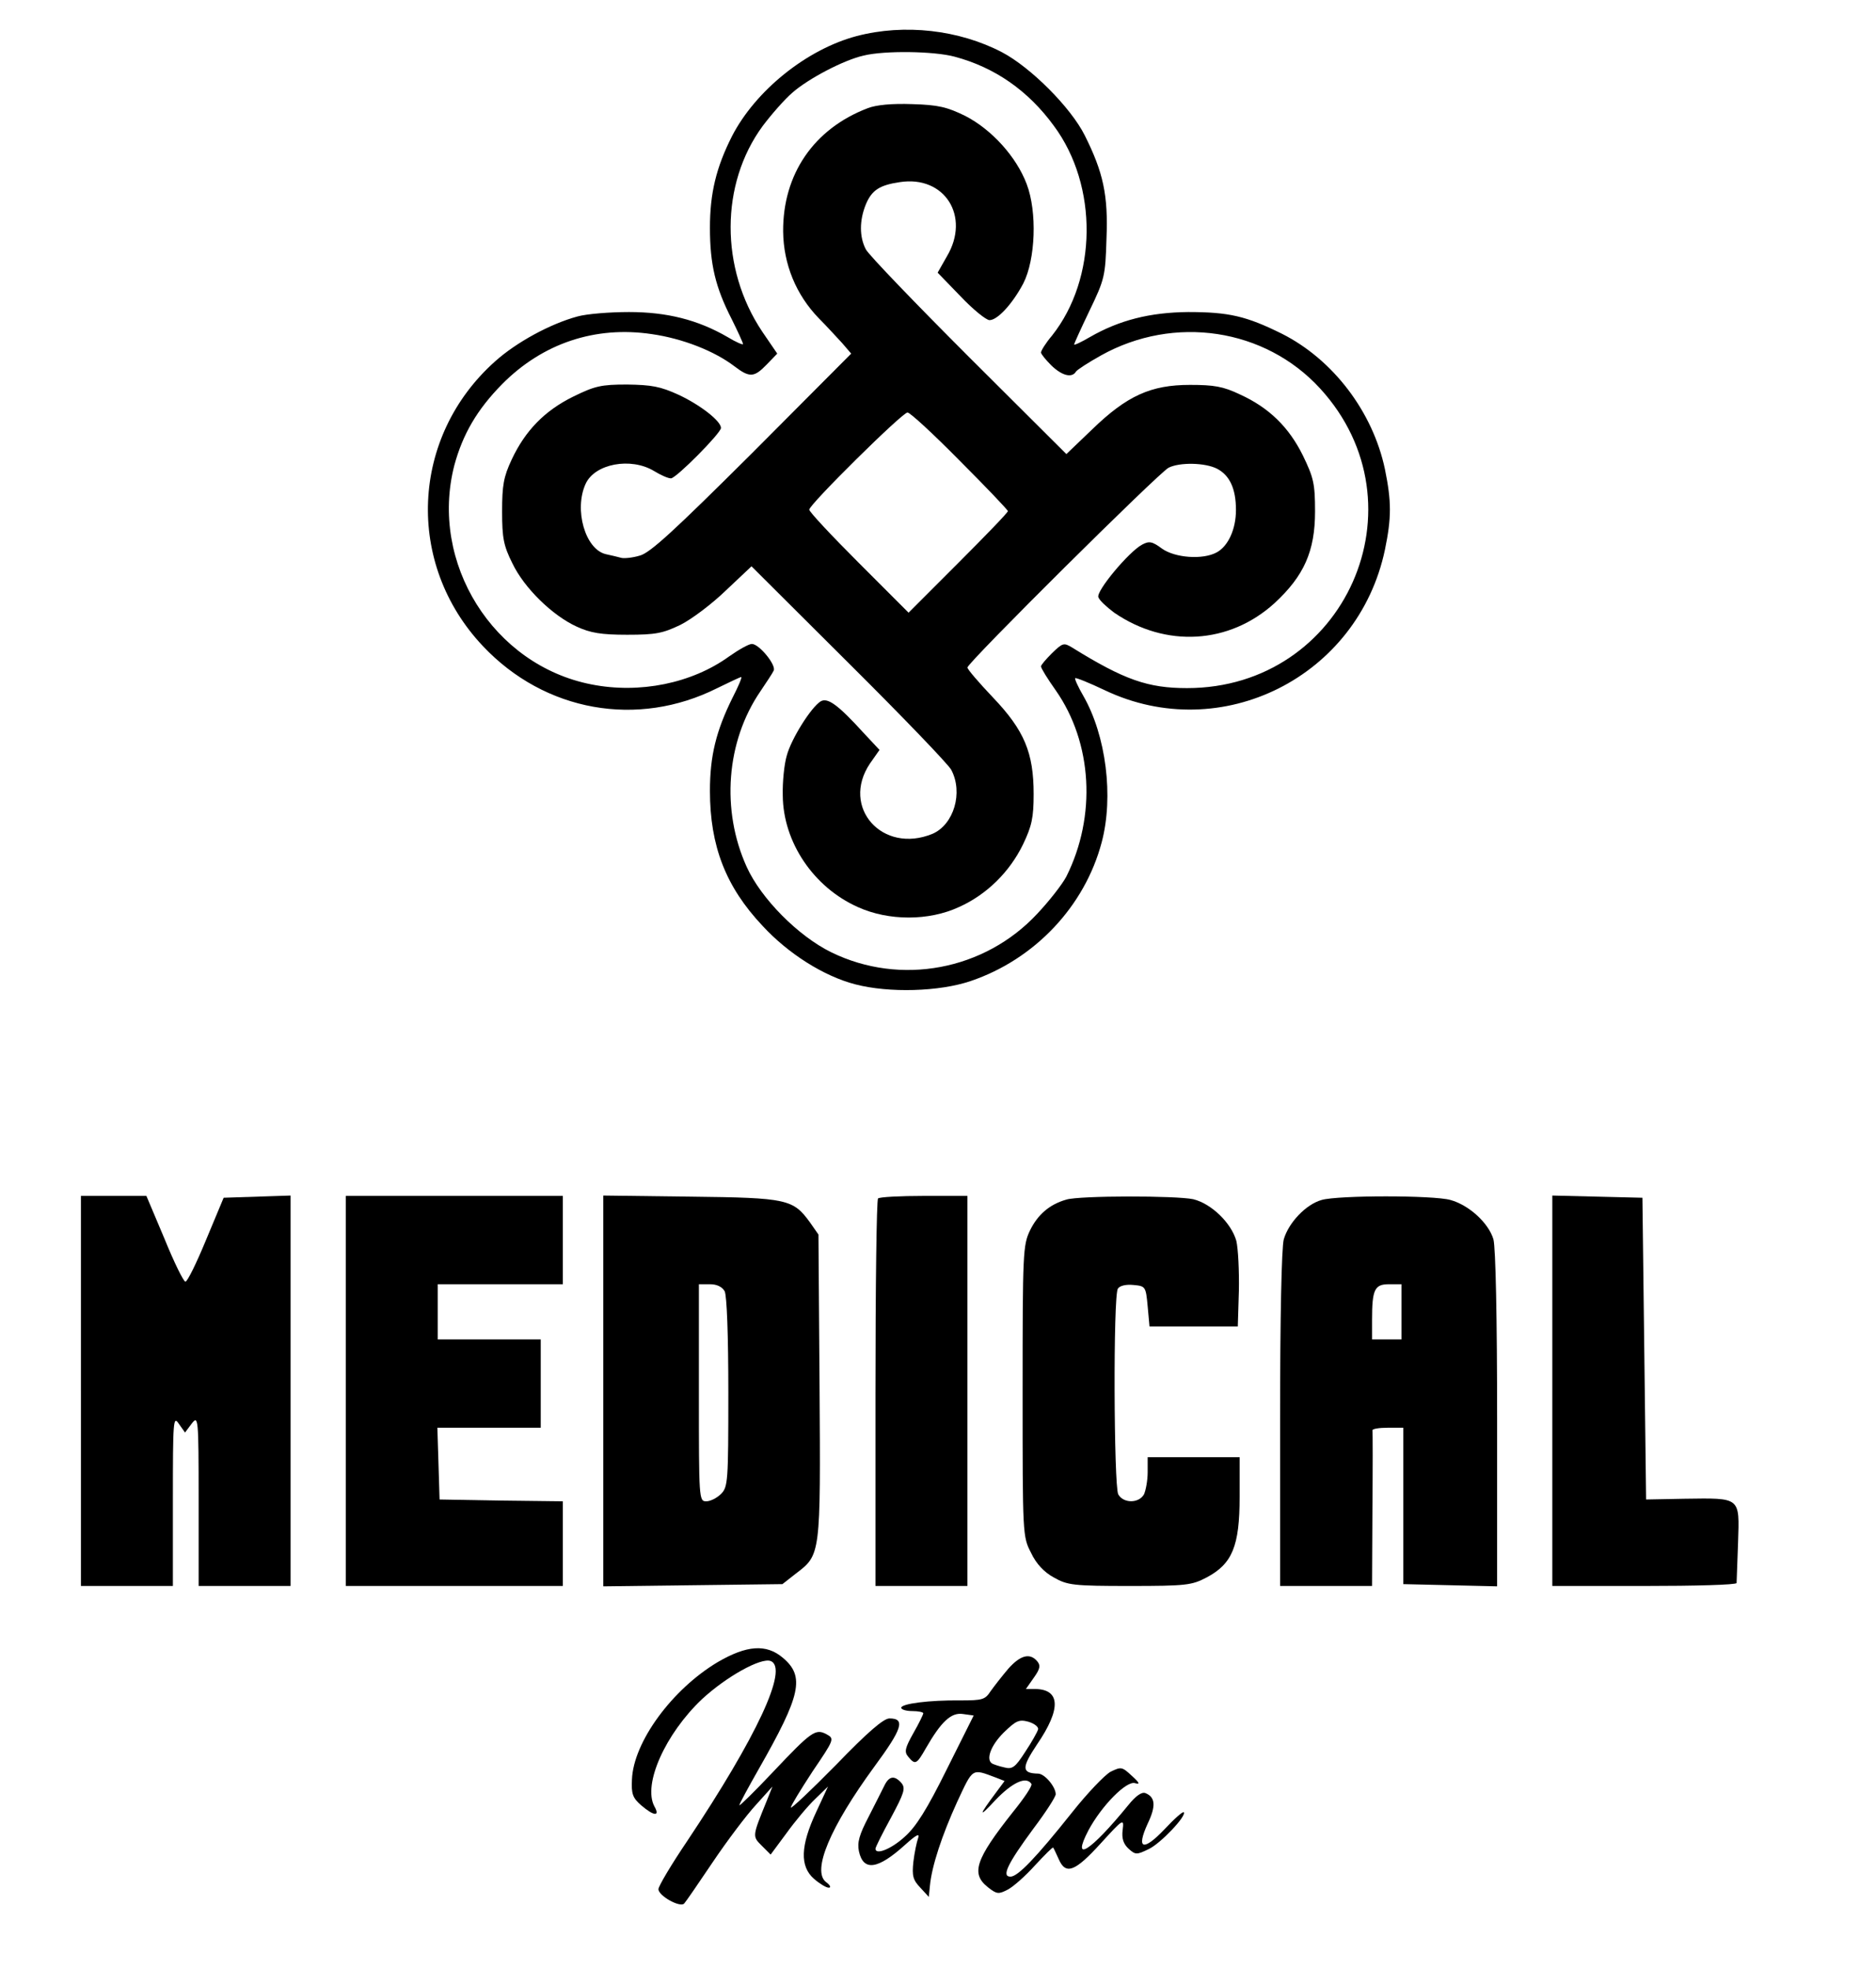 <?xml version="1.0" standalone="no"?>
<!DOCTYPE svg PUBLIC "-//W3C//DTD SVG 20010904//EN"
 "http://www.w3.org/TR/2001/REC-SVG-20010904/DTD/svg10.dtd">
<svg version="1.0" xmlns="http://www.w3.org/2000/svg"
 width="510pt" height="535pt" viewBox="0 0 510 535"
 preserveAspectRatio="xMidYMid meet">

<g transform="translate(0,535) scale(0.1,-0.1)"
fill="#000000" stroke="none">
<path d="M2329 5252 c-136 -36 -275 -148 -339 -272 -43 -85 -60 -155 -60 -249
0 -100 15 -162 59 -248 17 -34 31 -65 31 -68 0 -3 -19 5 -42 19 -81 47 -165
68 -268 68 -52 0 -115 -5 -140 -12 -74 -20 -166 -70 -224 -122 -230 -205 -245
-550 -33 -774 168 -178 420 -223 637 -114 33 16 62 30 65 30 3 0 -8 -26 -24
-57 -44 -89 -61 -157 -61 -252 0 -150 43 -261 143 -367 70 -76 167 -137 252
-159 92 -24 229 -20 314 9 174 59 310 203 356 377 33 124 12 290 -50 398 -14
24 -24 46 -22 48 2 2 39 -13 81 -33 316 -150 688 36 761 382 18 87 18 131 0
219 -33 156 -141 298 -280 368 -97 48 -144 59 -255 59 -104 -1 -187 -22 -267
-68 -24 -14 -43 -23 -43 -20 0 2 19 44 42 92 41 85 43 94 46 195 5 119 -9 181
-59 281 -38 76 -147 185 -225 226 -117 61 -265 78 -395 44z m266 -56 c109 -29
200 -92 270 -188 121 -163 118 -415 -5 -570 -17 -20 -30 -41 -30 -46 0 -4 13
-20 28 -35 29 -28 56 -35 67 -17 3 5 34 25 68 44 199 111 446 74 596 -90 289
-316 68 -814 -362 -814 -106 0 -170 22 -312 110 -23 14 -26 13 -55 -15 -16
-16 -30 -32 -30 -36 0 -5 18 -34 40 -65 100 -143 111 -342 29 -506 -11 -21
-46 -66 -79 -101 -143 -154 -372 -197 -560 -105 -90 44 -191 146 -230 232 -70
154 -56 341 37 477 16 24 33 49 36 56 9 14 -39 73 -59 73 -8 0 -35 -15 -62
-34 -101 -73 -243 -102 -374 -76 -267 52 -441 330 -373 595 23 85 62 152 130
221 110 111 253 159 407 136 84 -12 170 -46 224 -87 42 -32 54 -31 88 4 l29
30 -41 60 c-115 172 -114 401 1 558 24 32 60 73 81 91 43 38 140 89 194 101
57 14 191 12 247 -3z"/>
<path d="M2359 5056 c-147 -56 -231 -180 -230 -335 1 -89 35 -172 97 -236 22
-22 50 -53 64 -68 l24 -28 -269 -270 c-213 -212 -278 -272 -306 -279 -20 -6
-43 -8 -50 -6 -8 2 -27 7 -42 10 -56 13 -87 121 -55 191 25 55 123 73 186 35
18 -11 38 -20 46 -20 14 0 136 123 136 137 0 19 -57 63 -115 90 -50 23 -74 27
-140 28 -71 0 -88 -4 -147 -33 -77 -38 -130 -92 -167 -171 -22 -47 -26 -70
-26 -141 0 -72 4 -93 28 -141 32 -67 109 -142 175 -172 37 -17 66 -22 137 -22
78 0 97 4 145 27 30 15 86 57 124 94 l69 65 264 -263 c146 -145 271 -275 279
-290 33 -62 7 -149 -51 -174 -136 -56 -250 72 -170 191 l26 37 -43 46 c-70 77
-98 97 -117 86 -26 -16 -80 -102 -92 -147 -7 -23 -12 -72 -11 -109 1 -126 83
-249 204 -303 84 -38 193 -38 275 0 76 34 138 96 174 170 24 50 29 73 29 137
0 112 -25 173 -111 263 -38 40 -69 76 -69 81 0 13 521 530 547 543 30 15 99
14 132 -3 34 -18 51 -54 51 -112 0 -52 -21 -98 -52 -115 -38 -21 -114 -15
-149 10 -27 20 -35 21 -54 11 -36 -19 -126 -127 -119 -143 3 -9 23 -27 43 -42
140 -96 313 -86 436 26 80 74 110 141 110 249 0 76 -4 92 -33 152 -38 77 -92
130 -171 166 -46 22 -71 26 -136 26 -106 0 -171 -29 -266 -121 l-70 -67 -265
264 c-146 146 -272 277 -280 292 -18 34 -18 79 0 123 16 38 37 52 92 60 122
19 193 -93 128 -202 l-25 -44 62 -64 c34 -36 70 -65 79 -65 22 0 63 45 92 100
33 65 38 194 9 270 -28 74 -95 148 -167 185 -49 24 -73 30 -144 32 -55 2 -98
-2 -121 -11z m250 -958 c72 -72 131 -134 131 -137 0 -4 -61 -67 -135 -141
l-135 -135 -135 135 c-74 74 -135 139 -135 145 0 14 252 263 267 264 6 1 70
-58 142 -131z"/>
<path d="M220 1570 l0 -530 125 0 125 0 0 232 c0 219 1 231 16 209 l17 -24 18
24 c18 23 19 19 19 -208 l0 -233 125 0 125 0 0 530 0 531 -91 -3 -91 -3 -48
-115 c-26 -63 -51 -114 -56 -113 -5 0 -31 53 -57 117 l-49 116 -89 0 -89 0 0
-530z"/>
<path d="M940 1570 l0 -530 295 0 295 0 0 115 0 115 -167 2 -168 3 -3 98 -3
97 141 0 140 0 0 120 0 120 -140 0 -140 0 0 75 0 75 170 0 170 0 0 120 0 120
-295 0 -295 0 0 -530z"/>
<path d="M1640 1570 l0 -531 243 3 244 3 37 29 c67 51 67 49 64 509 l-3 412
-23 33 c-46 63 -61 67 -324 70 l-238 3 0 -531z m330 271 c6 -12 10 -118 10
-275 0 -243 -1 -257 -20 -276 -11 -11 -29 -20 -40 -20 -20 0 -20 7 -20 295 l0
295 30 0 c19 0 33 -7 40 -19z"/>
<path d="M2387 2093 c-4 -3 -7 -242 -7 -530 l0 -523 125 0 125 0 0 530 0 530
-118 0 c-65 0 -122 -3 -125 -7z"/>
<path d="M2899 2090 c-46 -13 -78 -41 -99 -84 -19 -40 -20 -60 -20 -437 0
-390 0 -395 23 -439 14 -30 36 -53 62 -67 37 -21 53 -23 206 -23 154 0 169 2
209 23 70 37 90 85 90 219 l0 108 -125 0 -125 0 0 -41 c0 -22 -5 -49 -10 -60
-14 -25 -56 -25 -70 0 -12 24 -14 540 -1 559 5 8 22 12 42 10 33 -3 34 -4 39
-58 l5 -55 120 0 120 0 3 98 c1 53 -2 114 -7 135 -14 49 -68 101 -117 113 -47
10 -309 10 -345 -1z"/>
<path d="M3593 2089 c-43 -12 -90 -62 -103 -107 -6 -23 -10 -210 -10 -489 l0
-453 125 0 125 0 1 208 c1 114 1 210 0 215 0 4 18 7 41 7 l43 0 0 -212 0 -213
128 -3 127 -3 0 453 c0 277 -4 467 -10 490 -13 44 -66 93 -117 107 -46 13
-305 13 -350 0z m217 -304 l0 -75 -40 0 -40 0 0 53 c0 83 7 97 46 97 l34 0 0
-75z"/>
<path d="M4220 1570 l0 -530 250 0 c138 0 250 3 251 8 0 4 2 53 4 110 4 125 8
121 -146 119 l-104 -2 -5 410 -5 410 -122 3 -123 3 0 -531z"/>
<path d="M1951 833 c-124 -74 -229 -217 -233 -319 -2 -39 2 -50 25 -70 35 -30
52 -31 36 -3 -32 60 30 197 129 291 67 62 161 114 187 104 50 -19 -38 -206
-226 -488 -44 -65 -79 -124 -79 -132 0 -18 59 -51 70 -39 4 4 39 55 78 113 39
58 92 128 117 155 l45 50 -16 -40 c-39 -96 -39 -95 -13 -121 l24 -24 43 58
c23 32 58 74 78 93 l35 34 -32 -69 c-43 -92 -45 -148 -6 -182 15 -13 33 -24
40 -24 7 0 4 7 -7 15 -40 30 11 150 131 314 76 103 85 131 41 131 -16 0 -60
-38 -145 -126 -68 -69 -123 -121 -123 -116 0 5 27 49 59 98 59 87 60 89 38
101 -30 16 -41 8 -146 -103 -50 -53 -91 -93 -91 -90 0 4 24 48 53 99 114 200
126 251 65 302 -45 38 -98 34 -177 -12z"/>
<path d="M2741 815 c-17 -20 -38 -47 -48 -61 -15 -23 -22 -25 -82 -25 -85 1
-161 -9 -161 -20 0 -5 14 -9 30 -9 17 0 30 -3 30 -6 0 -3 -12 -28 -27 -54 -23
-41 -25 -51 -14 -64 19 -23 23 -21 48 23 42 73 69 98 101 93 l29 -4 -73 -146
c-54 -109 -84 -157 -115 -184 -36 -33 -79 -50 -79 -32 0 4 19 42 42 84 36 67
40 80 29 94 -19 22 -34 20 -47 -7 -6 -12 -25 -50 -43 -85 -25 -48 -31 -69 -26
-93 12 -55 51 -50 126 18 30 27 40 32 35 18 -4 -11 -10 -40 -13 -65 -4 -38 -1
-49 19 -70 l23 -25 3 30 c5 54 33 138 74 228 44 94 39 91 106 66 l23 -9 -23
-31 c-48 -64 -49 -72 -2 -21 46 48 84 66 98 44 3 -5 -20 -39 -50 -76 -103
-130 -115 -168 -68 -205 24 -19 29 -19 54 -6 15 8 48 37 74 66 26 28 48 50 49
48 2 -2 8 -16 15 -31 19 -44 44 -35 114 42 62 68 64 69 60 37 -3 -23 2 -38 16
-51 19 -17 22 -17 55 -1 32 15 104 91 95 100 -2 3 -26 -18 -52 -46 -58 -61
-78 -55 -46 15 23 48 21 72 -6 83 -10 4 -26 -7 -47 -33 -102 -125 -156 -160
-108 -68 36 67 104 136 127 128 14 -4 12 1 -9 20 -27 25 -29 25 -58 11 -16 -9
-63 -58 -105 -111 -98 -123 -147 -174 -167 -174 -25 0 -8 35 62 130 34 45 61
87 61 94 0 20 -30 56 -48 56 -45 1 -45 16 -3 79 67 98 64 151 -7 151 l-23 0
21 30 c18 25 19 34 10 45 -20 24 -46 17 -79 -20z m81 -165 c-2 -7 -17 -34 -35
-61 -27 -42 -35 -48 -57 -42 -14 3 -28 8 -32 10 -19 10 -5 49 30 84 34 33 42
37 68 30 16 -5 28 -14 26 -21z"/>
</g>
</svg>
